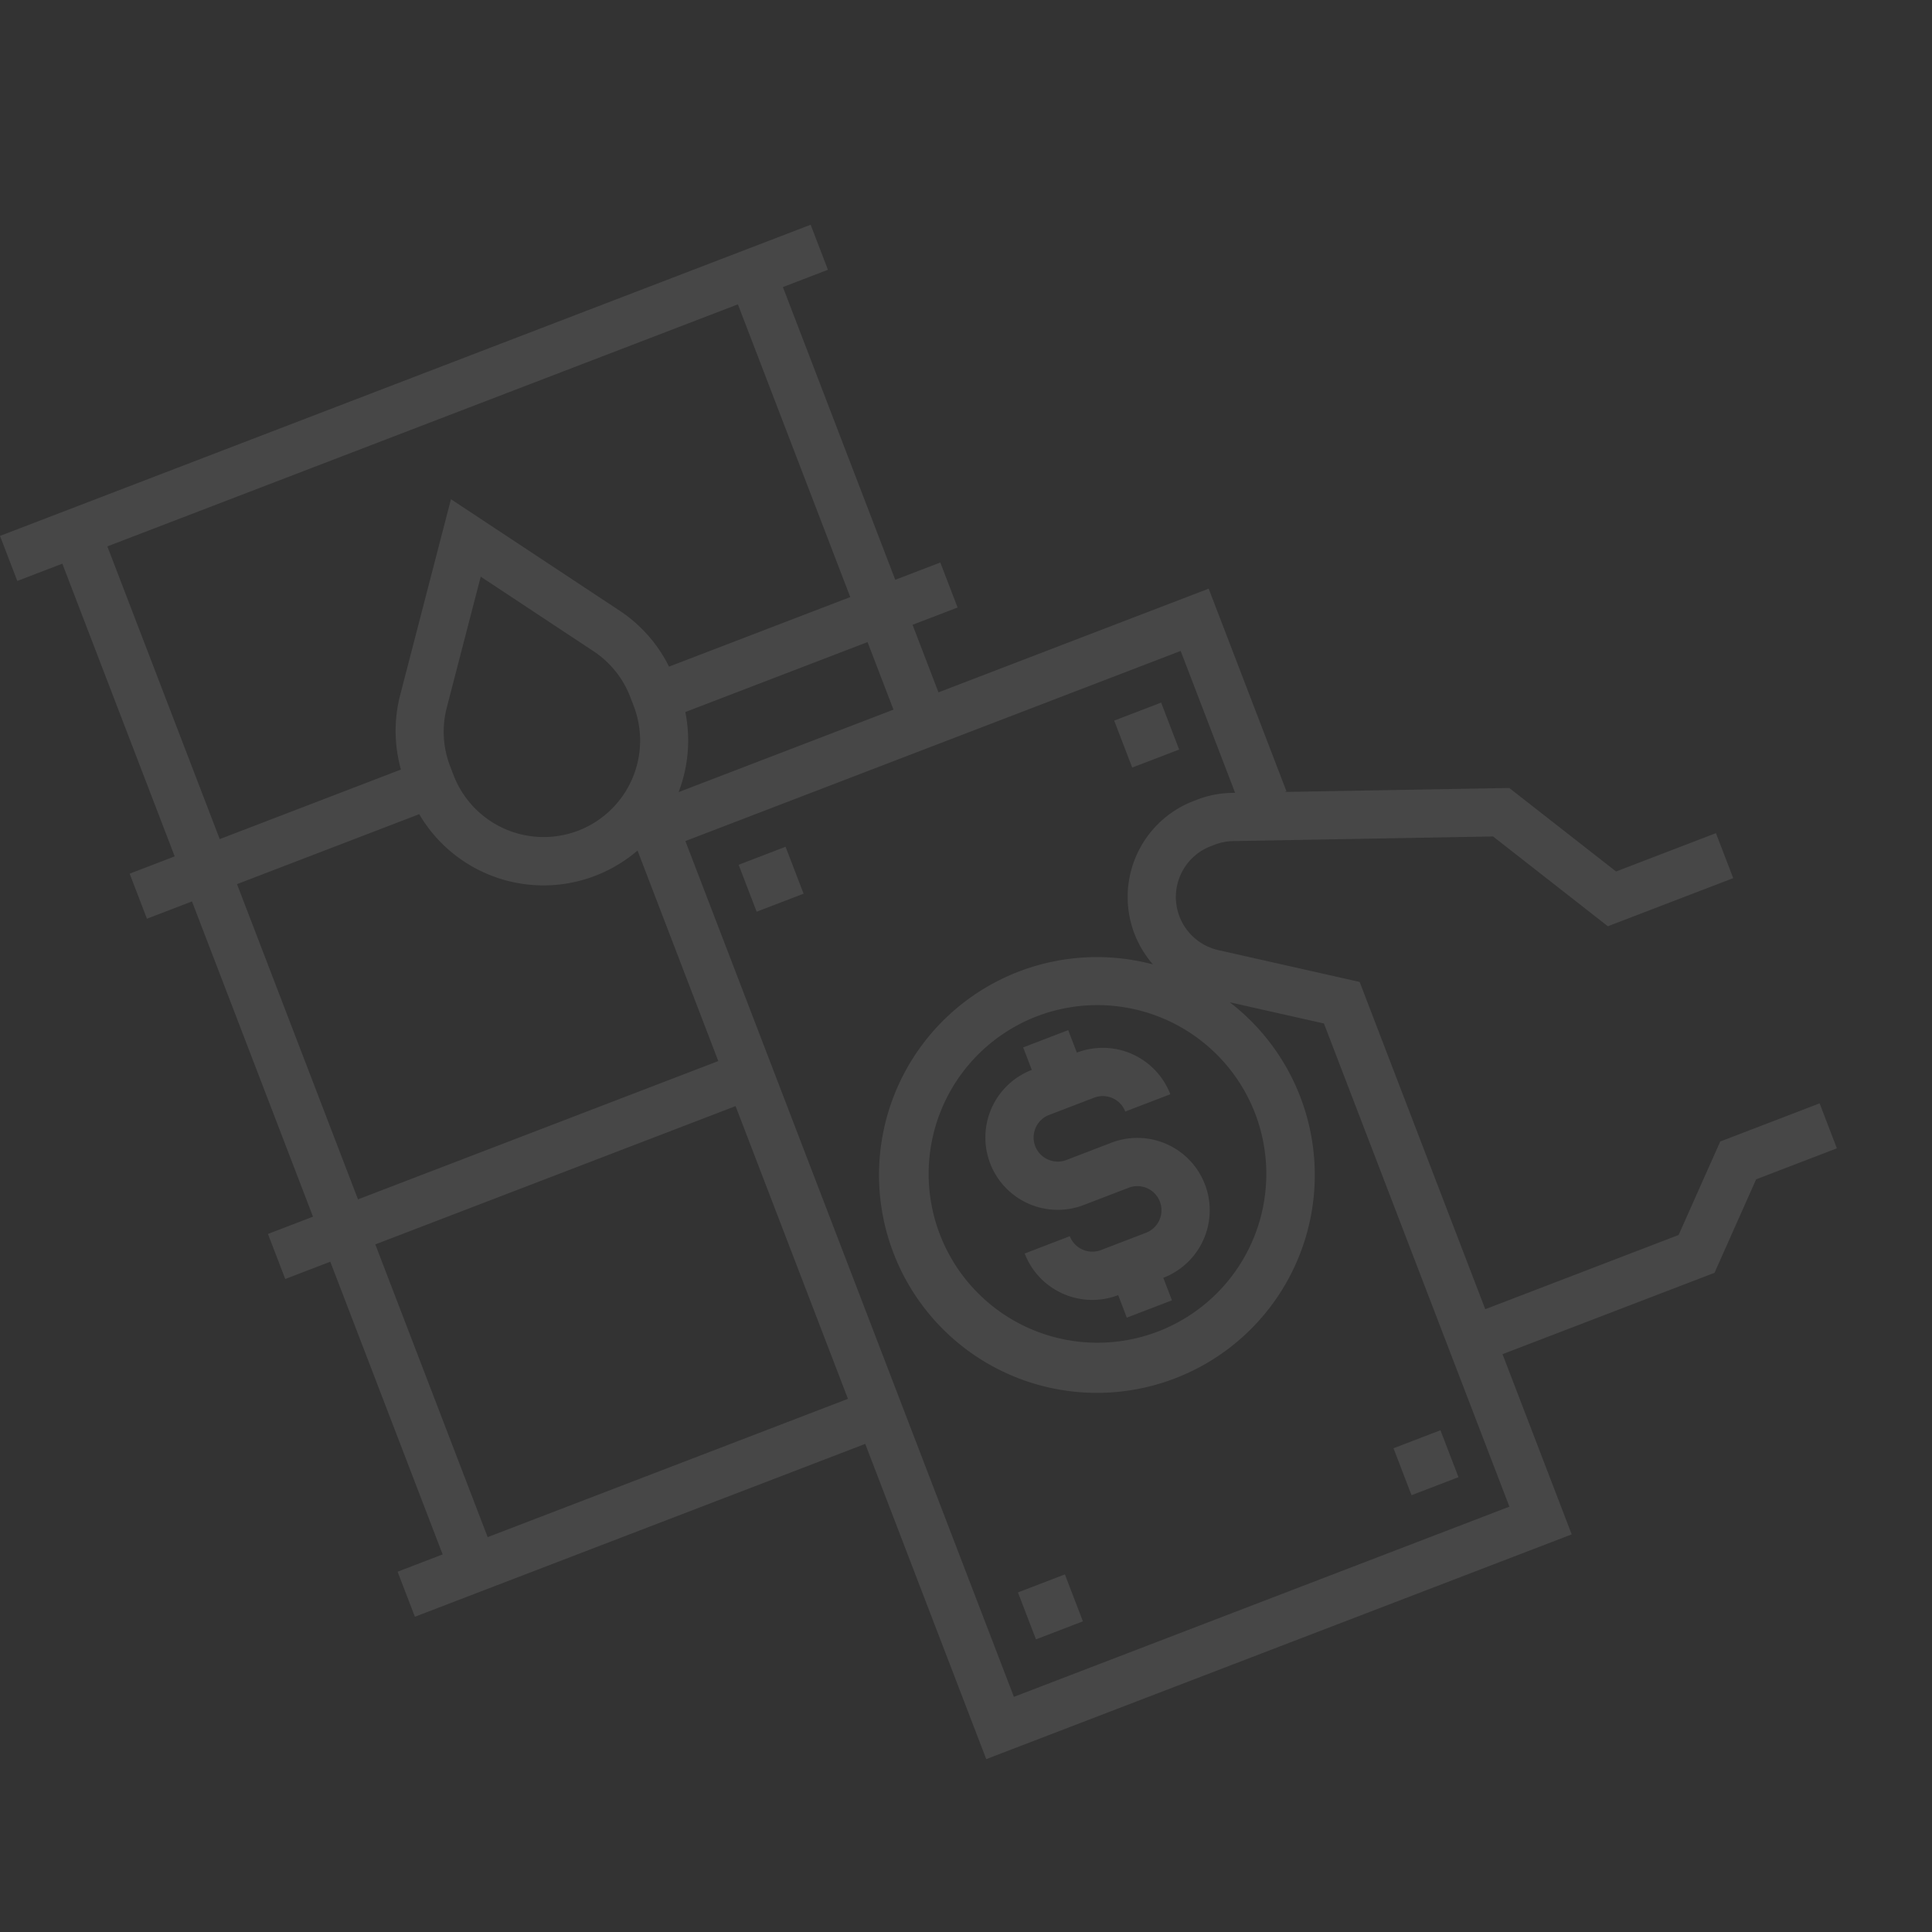<svg xmlns="http://www.w3.org/2000/svg" width="76.842" height="76.842" viewBox="0 0 76.842 76.842"><rect x="0" y="0" width="76.842" height="76.842" fill="#333333" stroke="none"/><defs><style>.a{opacity:0.1;}.b{fill:#fff;}</style></defs><g class="a" transform="translate(0 21.315) rotate(-21)"><path class="b" d="M40.538,28.779H40.7a2.161,2.161,0,0,1,.74.13l9.716,3.532,2.983,4.971h5.34V35.495H55.224l-2.774-4.622L44.057,27.82h.071V19.186H32.617V16.308h1.919V14.39H32.617V1.919h1.919V0H0V1.919H1.919V14.39H0v1.919H1.919v13.43H0v1.919H1.919V44.128H0v1.919H19.186v13.43H44.128V51.8h9.031l2.878-2.878h3.44V47.006H55.243l-2.878,2.878H44.128V35.941l-4.792-3.195a2.165,2.165,0,0,1,1.2-3.967ZM3.837,1.919H30.7V14.39H22.979a5.707,5.707,0,0,0-1.027-2.768L17.268,5.065l-4.684,6.557a5.707,5.707,0,0,0-1.027,2.768H3.837ZM30.7,16.308v2.878H21.546a5.736,5.736,0,0,0,1.391-2.878ZM19.186,44.128H3.837V31.657H19.186Zm0-14.39H3.837V16.308H11.6a5.732,5.732,0,0,0,7.588,4.461ZM17.268,19.186a3.841,3.841,0,0,1-3.837-3.837v-.381a3.817,3.817,0,0,1,.715-2.23l3.123-4.373,3.123,4.372a3.822,3.822,0,0,1,.715,2.231v.381A3.841,3.841,0,0,1,17.268,19.186ZM36.454,30.945a4.094,4.094,0,0,0,.249,1.4,8.666,8.666,0,1,0,2.312,2.5l3.195,2.13V57.559H21.1V21.1h21.1v6.044l-.114-.041a4.048,4.048,0,0,0-1.4-.247h-.162A4.089,4.089,0,0,0,36.454,30.945Zm1.919,8.387a6.715,6.715,0,1,1-6.715-6.715A6.723,6.723,0,0,1,38.373,39.332Z"/><rect class="b" width="2" height="2" transform="translate(22.739 22.739)"/><rect class="b" width="2" height="2" transform="translate(38.739 22.739)"/><rect class="b" width="2" height="2" transform="translate(38.739 53.739)"/><rect class="b" width="2" height="2" transform="translate(22.739 53.739)"/><path class="b" d="M234.878,282.878H236.8a.96.96,0,0,1,.959.959h1.919a2.881,2.881,0,0,0-2.878-2.878V280h-1.919v.959a2.878,2.878,0,0,0,0,5.756H236.8a.959.959,0,1,1,0,1.919h-1.919a.96.96,0,0,1-.959-.959H232a2.881,2.881,0,0,0,2.878,2.878v.959H236.8v-.959a2.878,2.878,0,0,0,0-5.756h-1.919a.959.959,0,0,1,0-1.919Z" transform="translate(-204.18 -246.424)"/></g></svg>